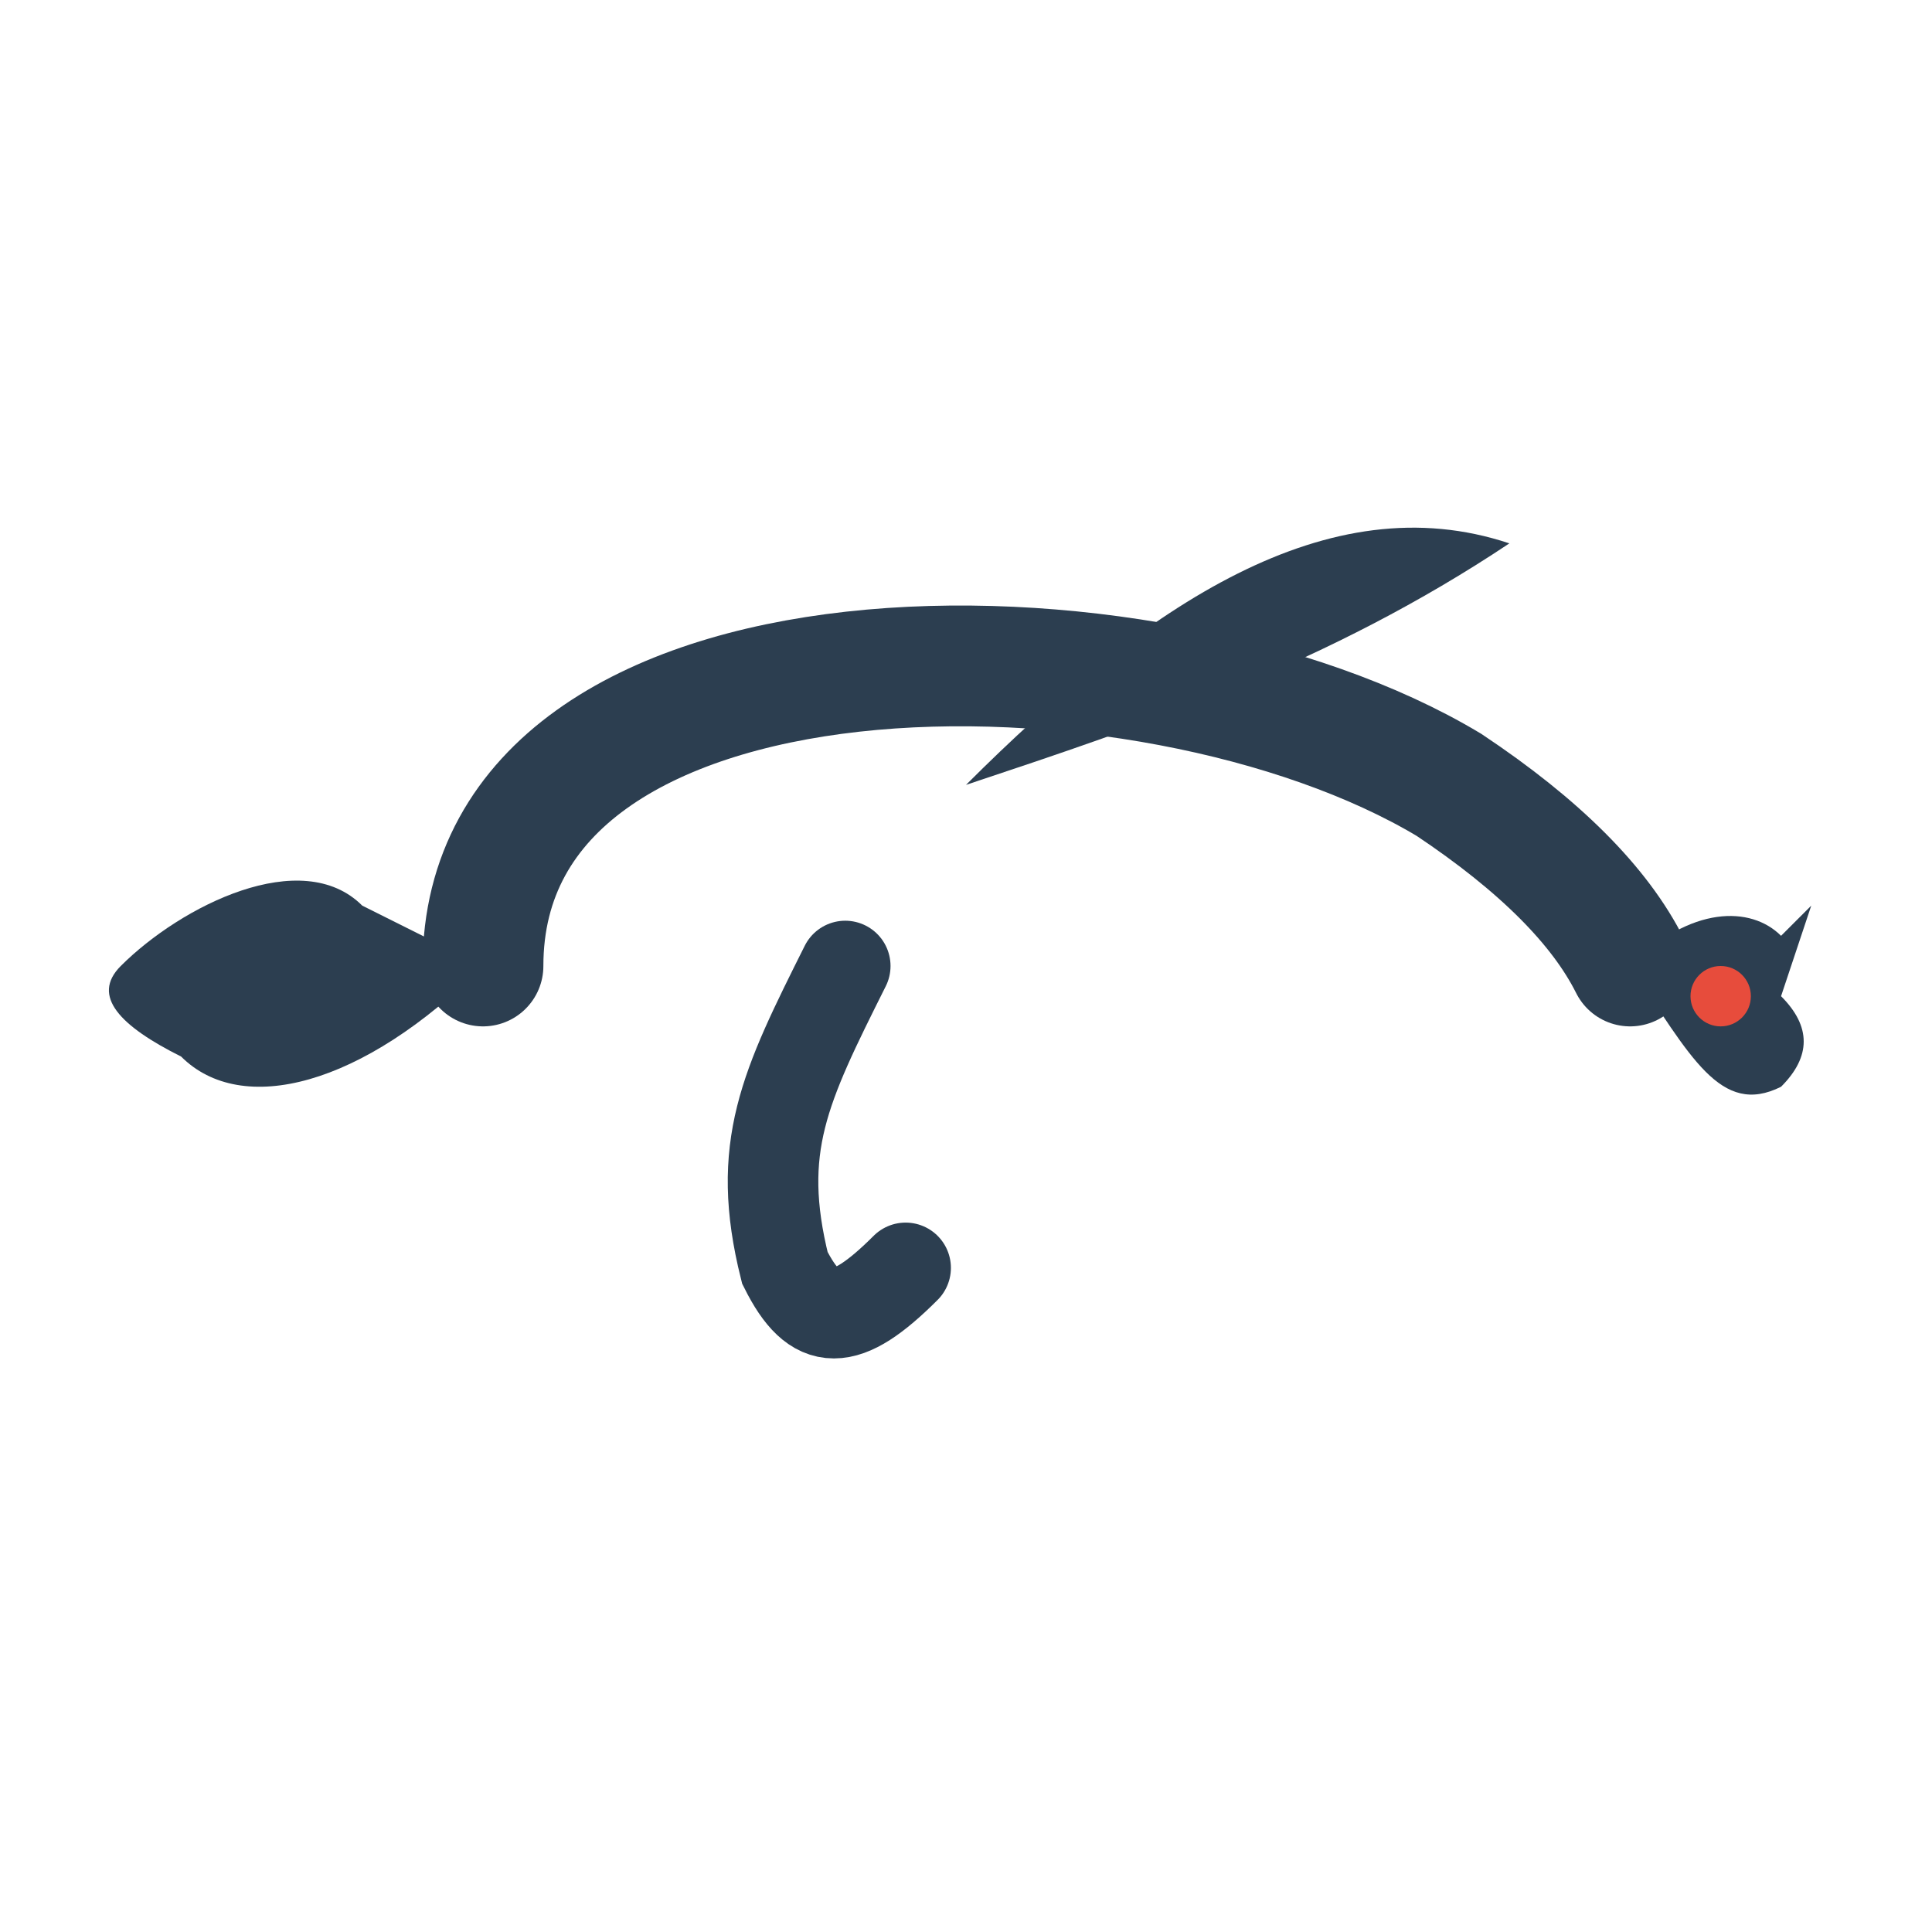 <svg xmlns="http://www.w3.org/2000/svg" viewBox="0 0 32 32">
    <!-- Body -->
    <path d="M8 16 C8 10, 19 10, 24 13 C25.5 14, 26.5 15, 27 16"
          fill="none" stroke="#2C3E50" stroke-width="2" stroke-linecap="round"/>

    <!-- Head -->
    <path d="M27 16 C28 15, 29 15, 29.5 15.5 L30 15 L29.5 16.5 C30 17, 30 17.5, 29.5 18 C28.5 18.5, 28 17.5, 27 16Z"
          fill="#2C3E50"/>

    <!-- Eye -->
    <circle cx="28.5" cy="16.5" r="0.5" fill="#E74C3C"/>

    <!-- Wing -->
    <path d="M16 13 C19 10, 22 8, 25 9 C22 11, 19 12, 16 13Z"
          fill="#2C3E50"/>

    <!-- Tail -->
    <path d="M8 16 C6 18, 4 18.5, 3 17.5 C2 17, 1.5 16.5, 2 16 C3 15, 5 14, 6 15"
          fill="#2C3E50"/>

    <!-- Leg -->
    <path d="M14 16 C13 18, 12.5 19, 13 21 C13.5 22, 14 22, 15 21"
          fill="none" stroke="#2C3E50" stroke-width="1.5" stroke-linecap="round"/>
</svg>